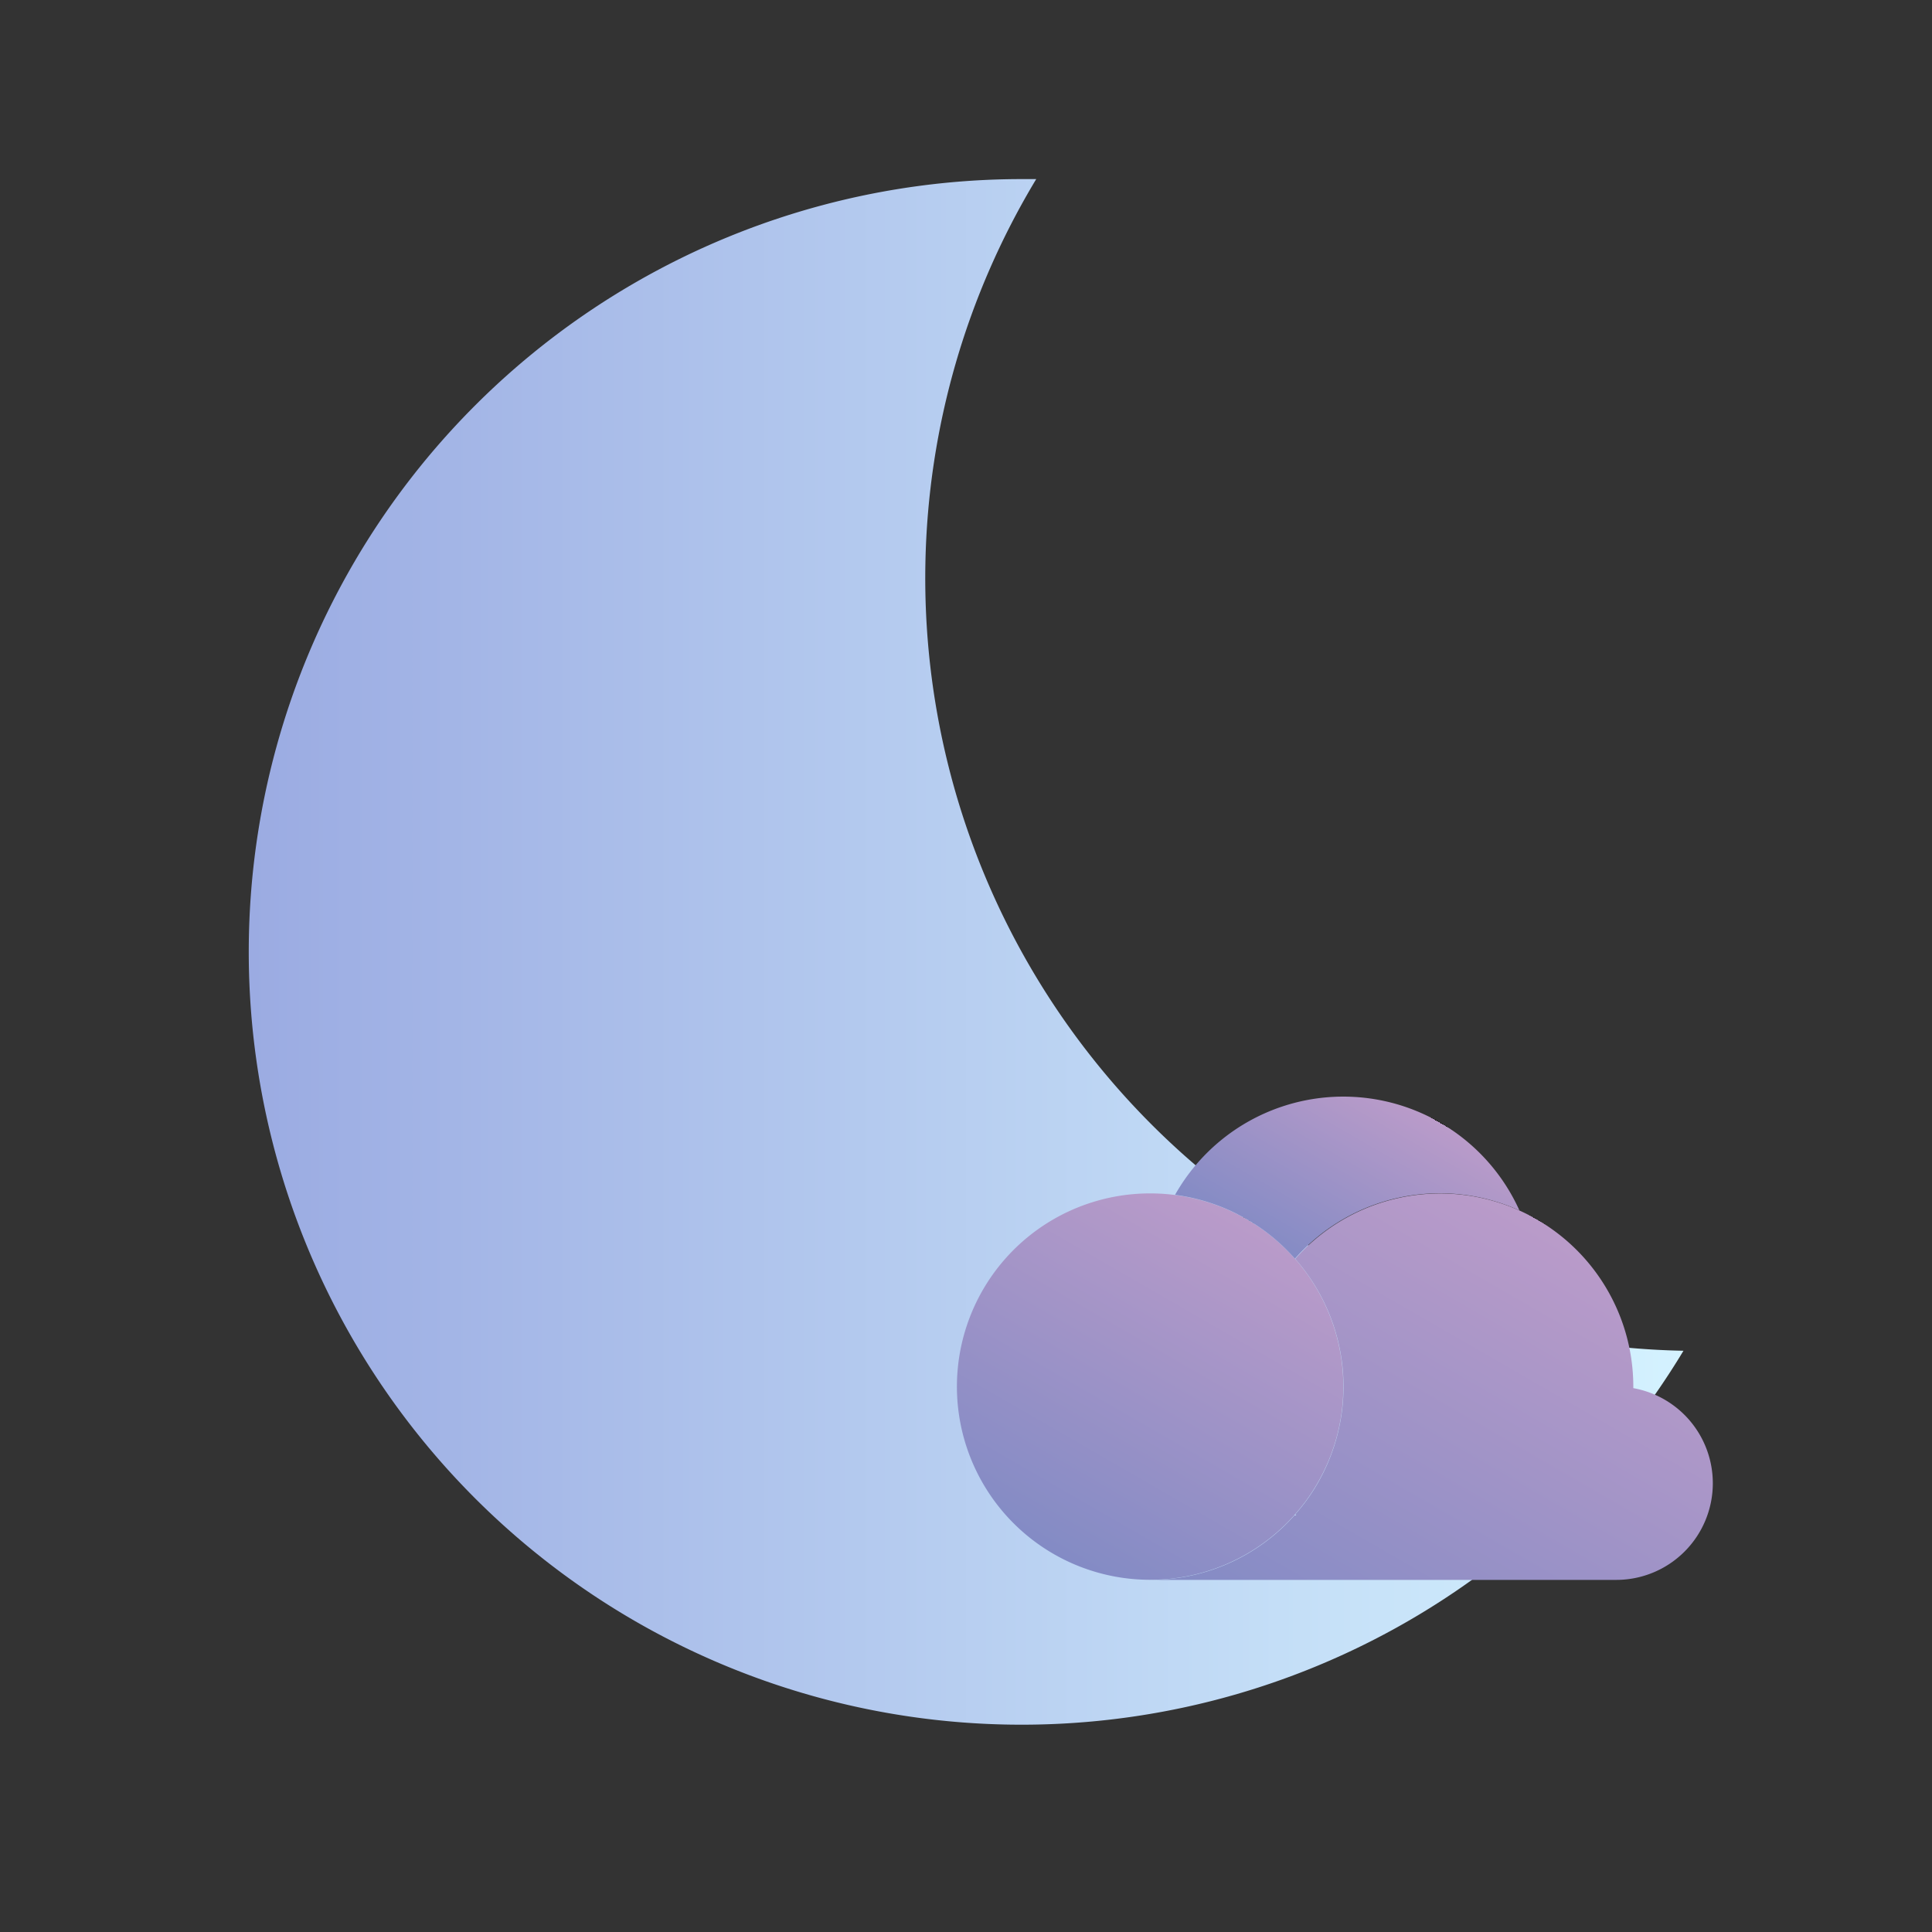 <svg height="512" viewBox="0 0 200 200" width="512" xmlns="http://www.w3.org/2000/svg" xmlns:xlink="http://www.w3.org/1999/xlink"><rect x="0" y="0" width="200" height="200" fill="#333333" stroke="none"/><linearGradient id="linear-gradient" gradientUnits="userSpaceOnUse" x1="25.74" x2="174.26" y1="98.54" y2="98.54"><stop offset="0" stop-color="#9babe2"/><stop offset="1" stop-color="#d4f2ff"/></linearGradient><linearGradient id="linear-gradient-2" gradientUnits="userSpaceOnUse" x1="109.05" x2="129.06" y1="160.87" y2="126.22"><stop offset="0" stop-color="#838bc5"/><stop offset="1" stop-color="#ba9bc9"/><stop offset="1" stop-color="#f15a24"/><stop offset="1"/></linearGradient><linearGradient id="linear-gradient-3" x1="135.35" x2="145.44" xlink:href="#linear-gradient-2" y1="131.63" y2="114.14"/><linearGradient id="linear-gradient-4" x1="137.75" x2="163.92" xlink:href="#linear-gradient-2" y1="174.34" y2="129.02"/><g id="weather_icon" data-name="weather icon"><path id="moon" d="m174.26 139.85a80 80 0 1 1 -68.52-121.31h1.53a80 80 0 0 0 67 121.29z" fill="url(#linear-gradient)"/><g id="heavy_rain" data-name="heavy rain"><g id="Cloud"><path d="m139.06 143.55a19.83 19.83 0 0 1 -2.59 9.83 19.21 19.21 0 0 1 -2.41 3.38.87.87 0 0 1 -.09.11 20 20 0 1 1 5.09-13.32z" fill="url(#linear-gradient-2)"/><path d="m157.28 125.3a20 20 0 0 0 -23.23 5 20 20 0 0 0 -12.41-6.61 20 20 0 0 1 35.64 1.59z" fill="url(#linear-gradient-3)"/><path d="m177.31 153.55a10 10 0 0 1 -10 10h-48.25a19.92 19.92 0 0 0 14.94-6.68h.19l-.1-.11a19.21 19.21 0 0 0 2.41-3.38 20 20 0 0 0 -2.42-23.06 20 20 0 0 1 35 13.21v.17a10 10 0 0 1 8.23 9.85z" fill="url(#linear-gradient-4)"/></g></g></g></svg>